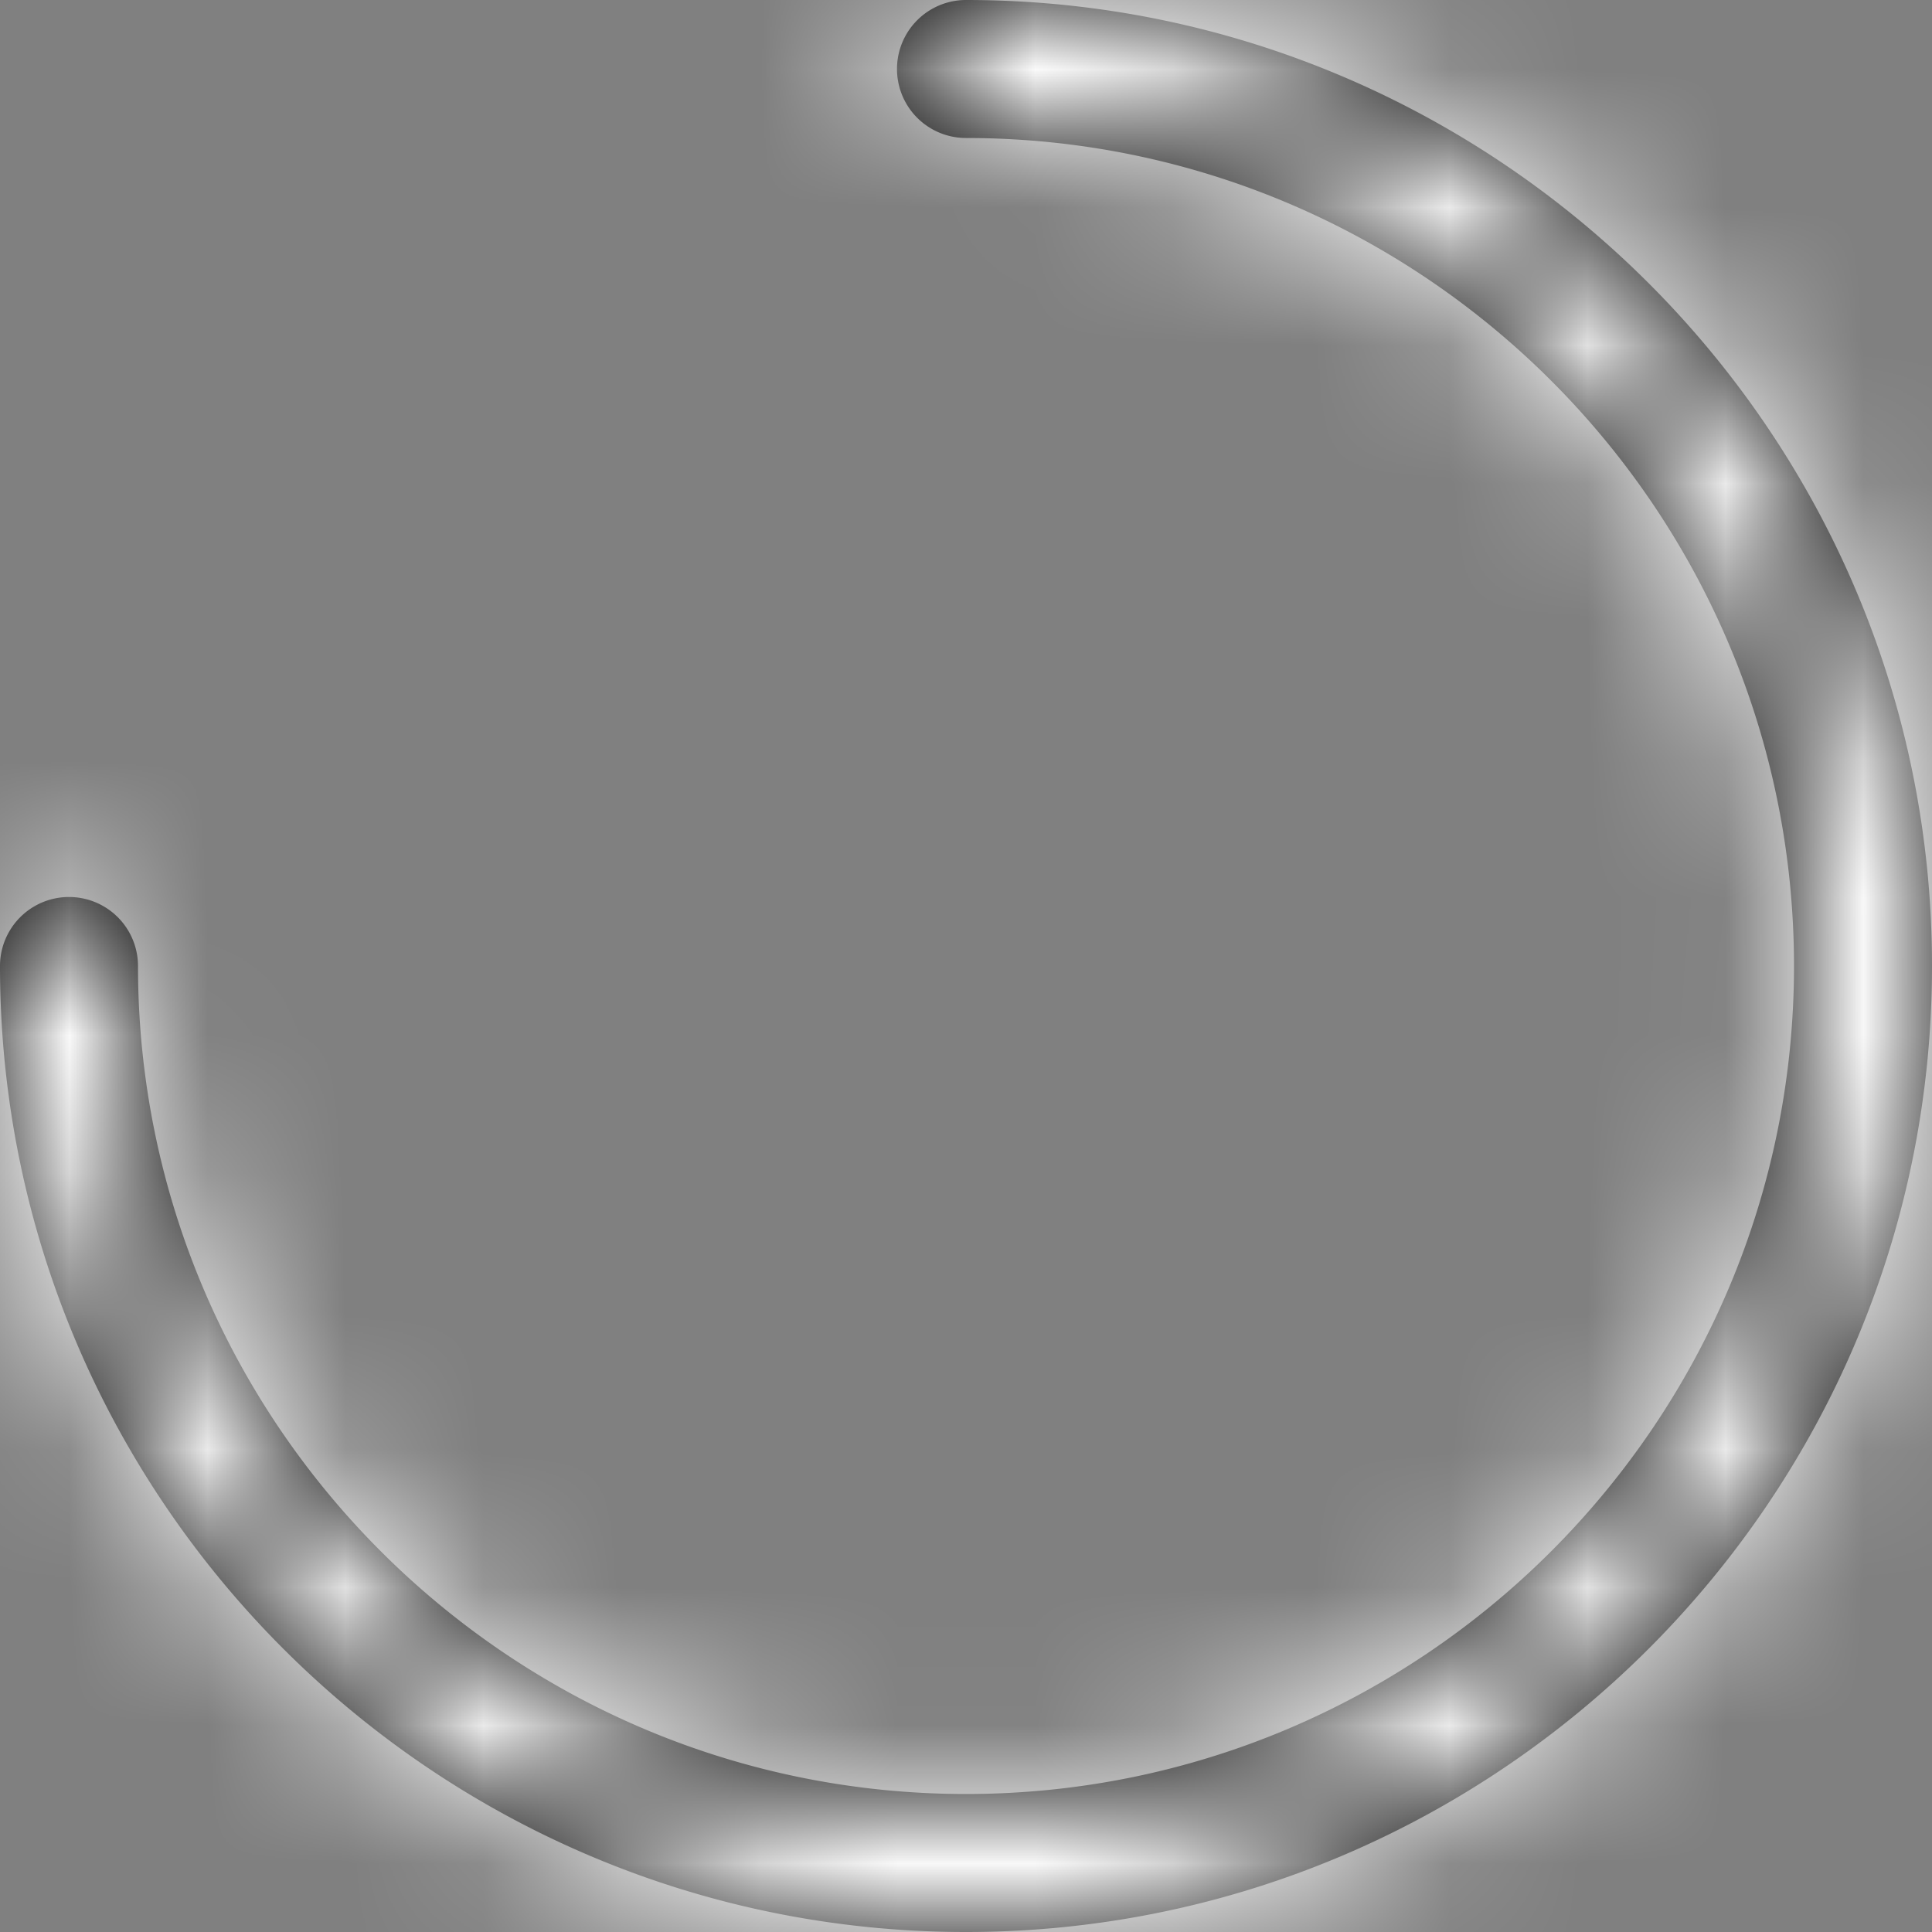 <svg width="14" height="14" xmlns="http://www.w3.org/2000/svg" xmlns:xlink="http://www.w3.org/1999/xlink"><rect width="100%" height="100%" fill="#808080" stroke="none"/><defs><path d="M8 1a.5.5 0 000 1c3.309 0 6 2.691 6 6s-2.691 6-6 6-6-2.691-6-6a.5.5 0 00-1 0c0 3.859 3.14 7 7 7 3.859 0 7-3.141 7-7 0-3.86-3.141-7-7-7" id="a"/></defs><g transform="translate(-1 -1)" fill="none" fill-rule="evenodd"><mask id="b" fill="#fff"><use xlink:href="#a"/></mask><use fill="#000" xlink:href="#a"/><g mask="url(#b)" fill="#FFF"><path d="M0 0h16v16H0z"/></g></g></svg>